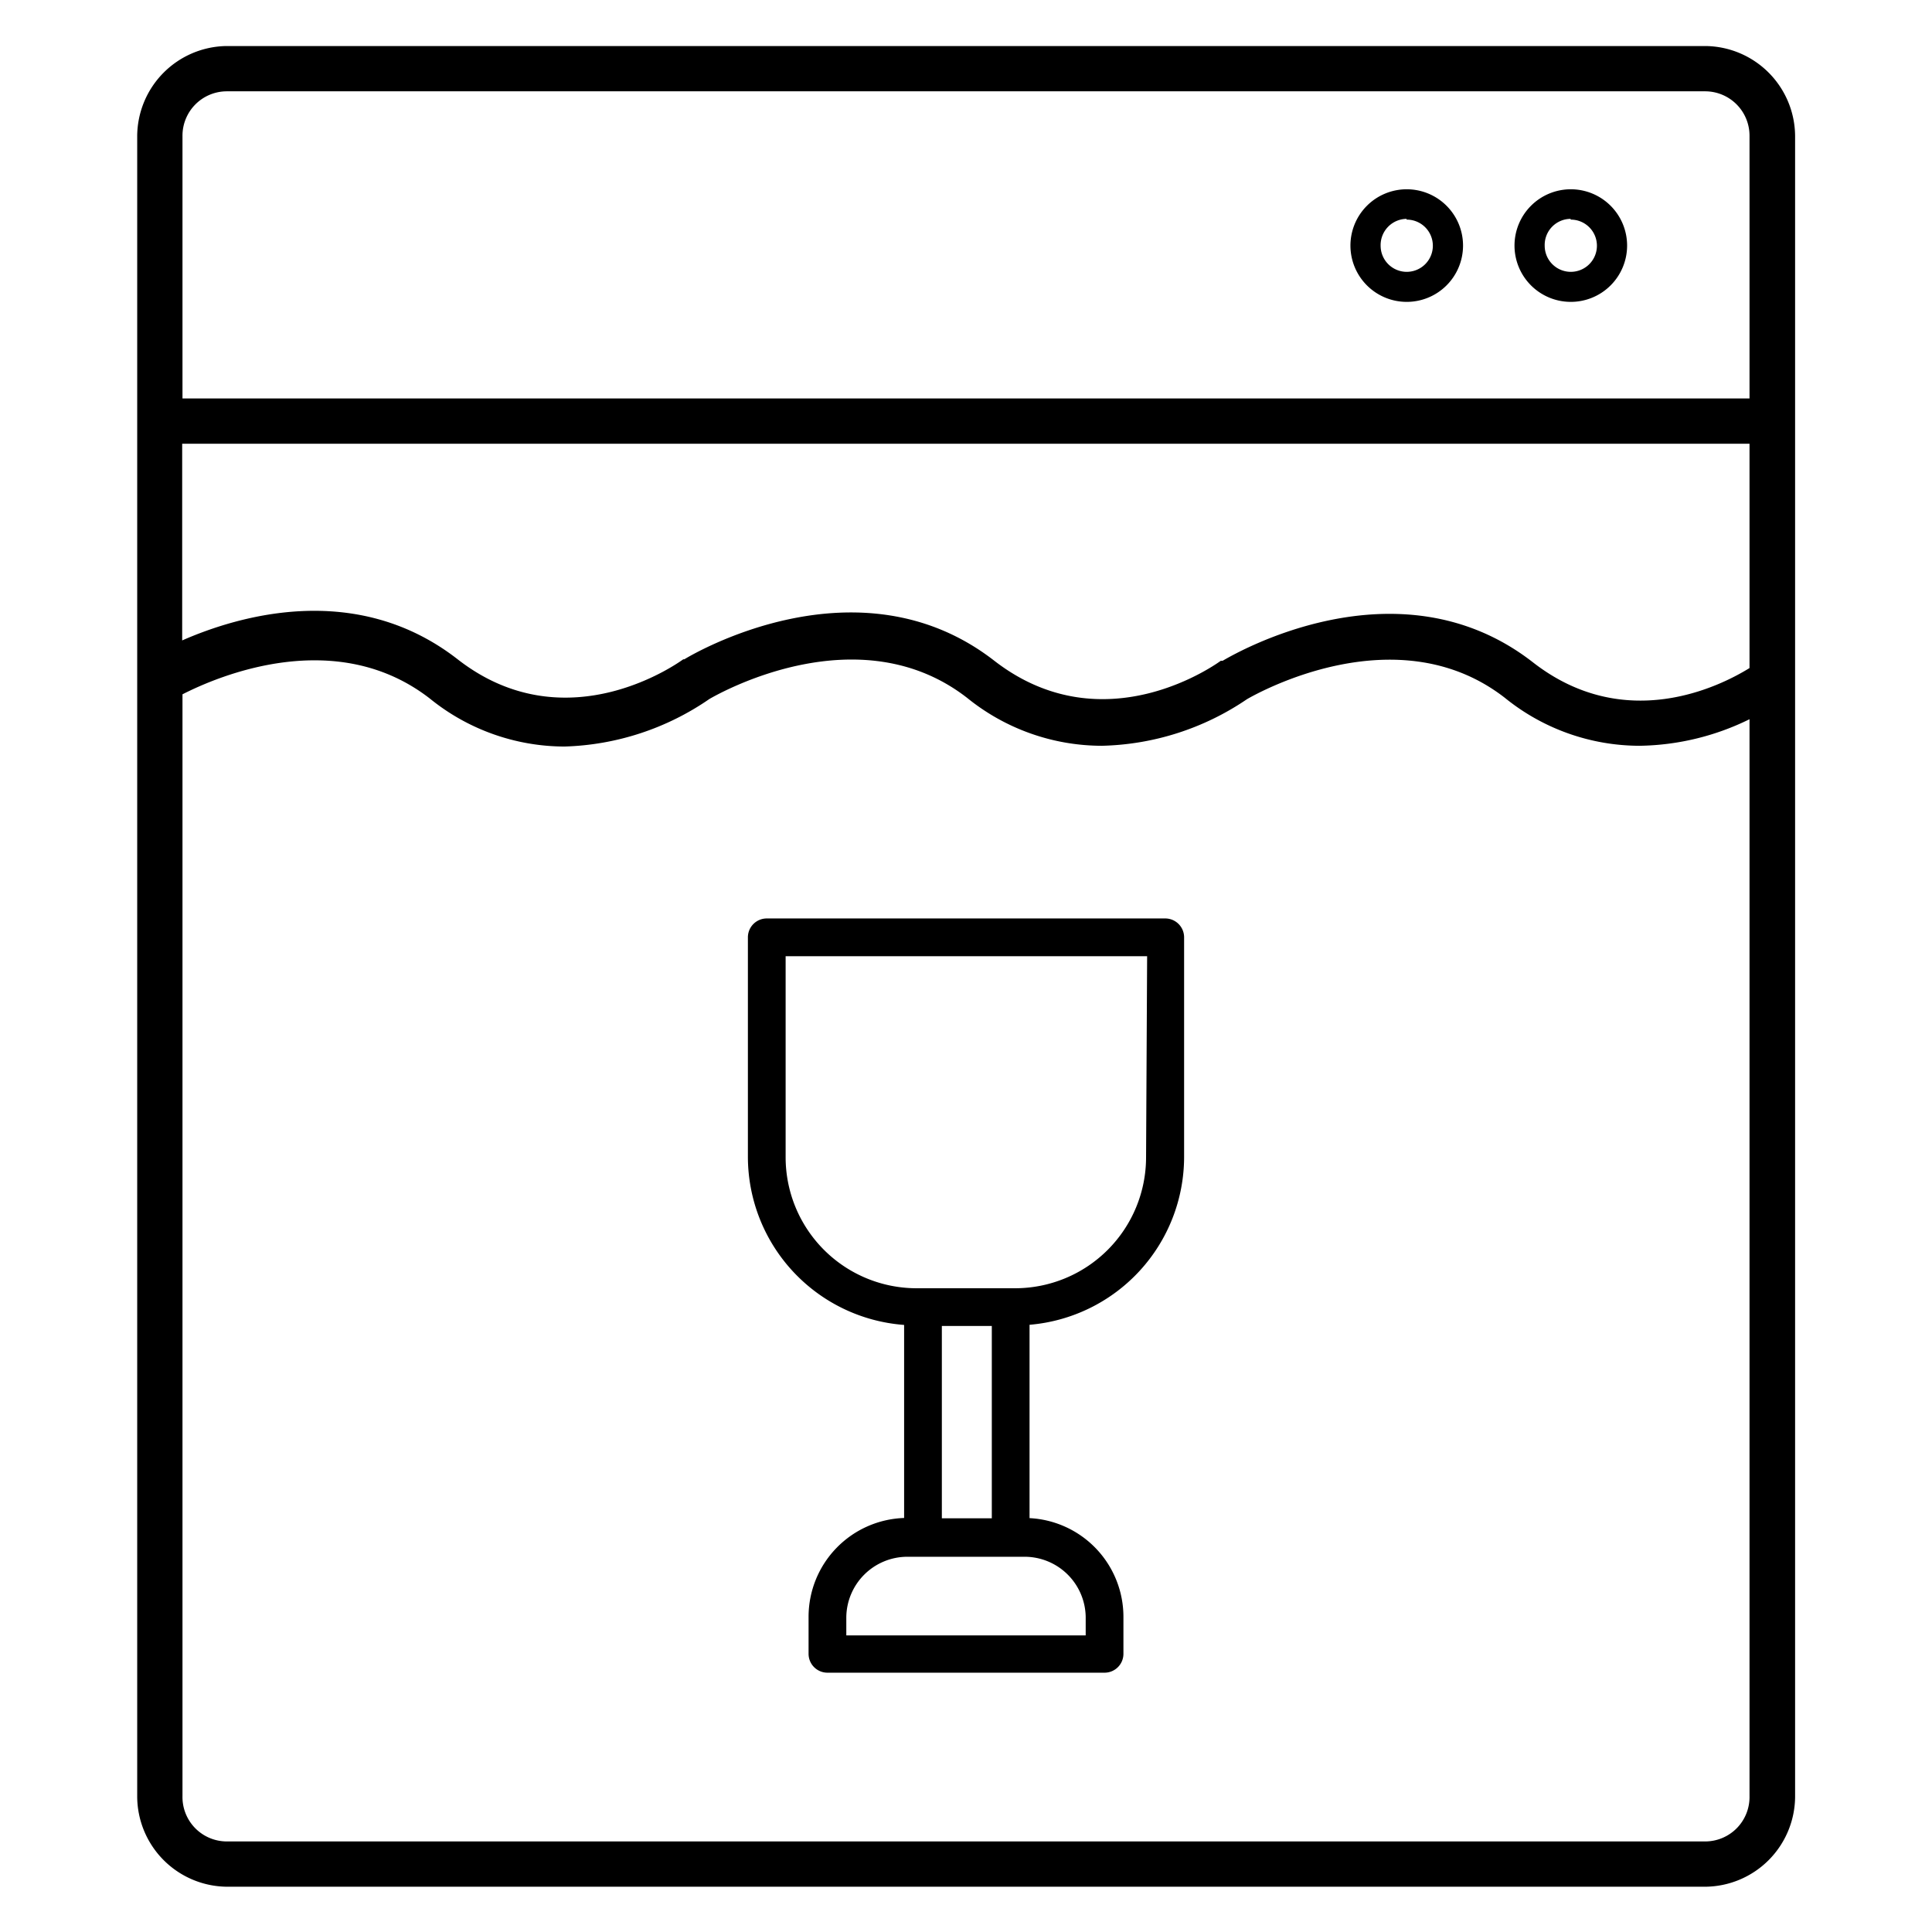 <svg id="Layer_1" data-name="Layer 1" xmlns="http://www.w3.org/2000/svg" viewBox="0 0 128 128"><path d="M113,3.05H15A6,6,0,0,0,9.09,9V119A6,6,0,0,0,15,125h98a6,6,0,0,0,5.93-5.94V9A6,6,0,0,0,113,3.05ZM81,43.78l-.06,0-.06,0c-.08.05-7.65,5.69-15,0-9-7-20.07-.39-20.54-.1l0,0-.07,0c-.08.05-7.65,5.69-14.95,0-6.68-5.2-14.47-2.91-18.25-1.25V29.4H115.91V44.26c-1.92,1.19-8.23,4.39-14.35-.38C92.54,36.86,81.49,43.5,81,43.78ZM15,6.05h98A2.94,2.94,0,0,1,115.91,9V26.4H12.09V9A2.94,2.94,0,0,1,15,6.05ZM113,122H15A2.94,2.94,0,0,1,12.09,119V46c2.37-1.21,10.18-4.55,16.4.29a14.2,14.2,0,0,0,8.9,3.17A17.79,17.79,0,0,0,47,46.31c.69-.4,9.93-5.63,17.08-.07A14.2,14.2,0,0,0,73,49.41a17.79,17.79,0,0,0,9.62-3.09c.64-.37,9.95-5.64,17.09-.08a14.2,14.2,0,0,0,8.9,3.17,17,17,0,0,0,7.3-1.76V119A2.94,2.94,0,0,1,113,122Z"/><path d="M104.06,20a3.73,3.73,0,1,0-3.72-3.72A3.73,3.73,0,0,0,104.06,20Zm0-5.45a1.73,1.73,0,1,1-1.72,1.73A1.73,1.73,0,0,1,104.06,14.5Z"/><path d="M93.19,20a3.73,3.73,0,1,0-3.72-3.72A3.73,3.73,0,0,0,93.19,20Zm0-5.45a1.73,1.73,0,1,1-1.72,1.73A1.74,1.74,0,0,1,93.19,14.5Z"/><path d="M77.2,60.85H50.8a1.25,1.25,0,0,0-1.25,1.25V76.65A11.18,11.18,0,0,0,59.9,87.78v12.79a6.55,6.55,0,0,0-6.33,6.54v2.46a1.25,1.25,0,0,0,1.25,1.25H73.18a1.25,1.25,0,0,0,1.25-1.25v-2.46a6.55,6.55,0,0,0-6.22-6.53V87.77A11.17,11.17,0,0,0,78.45,76.65V62.1A1.25,1.25,0,0,0,77.2,60.85Zm-14.8,27h3.31v12.74H62.4Zm9.53,19.29v1.21H56.07v-1.21a4.05,4.05,0,0,1,4-4h7.78A4.05,4.05,0,0,1,71.93,107.11Zm4-30.46a8.68,8.68,0,0,1-8.67,8.67H60.72a8.68,8.68,0,0,1-8.67-8.67V63.35H76Z"/></svg>